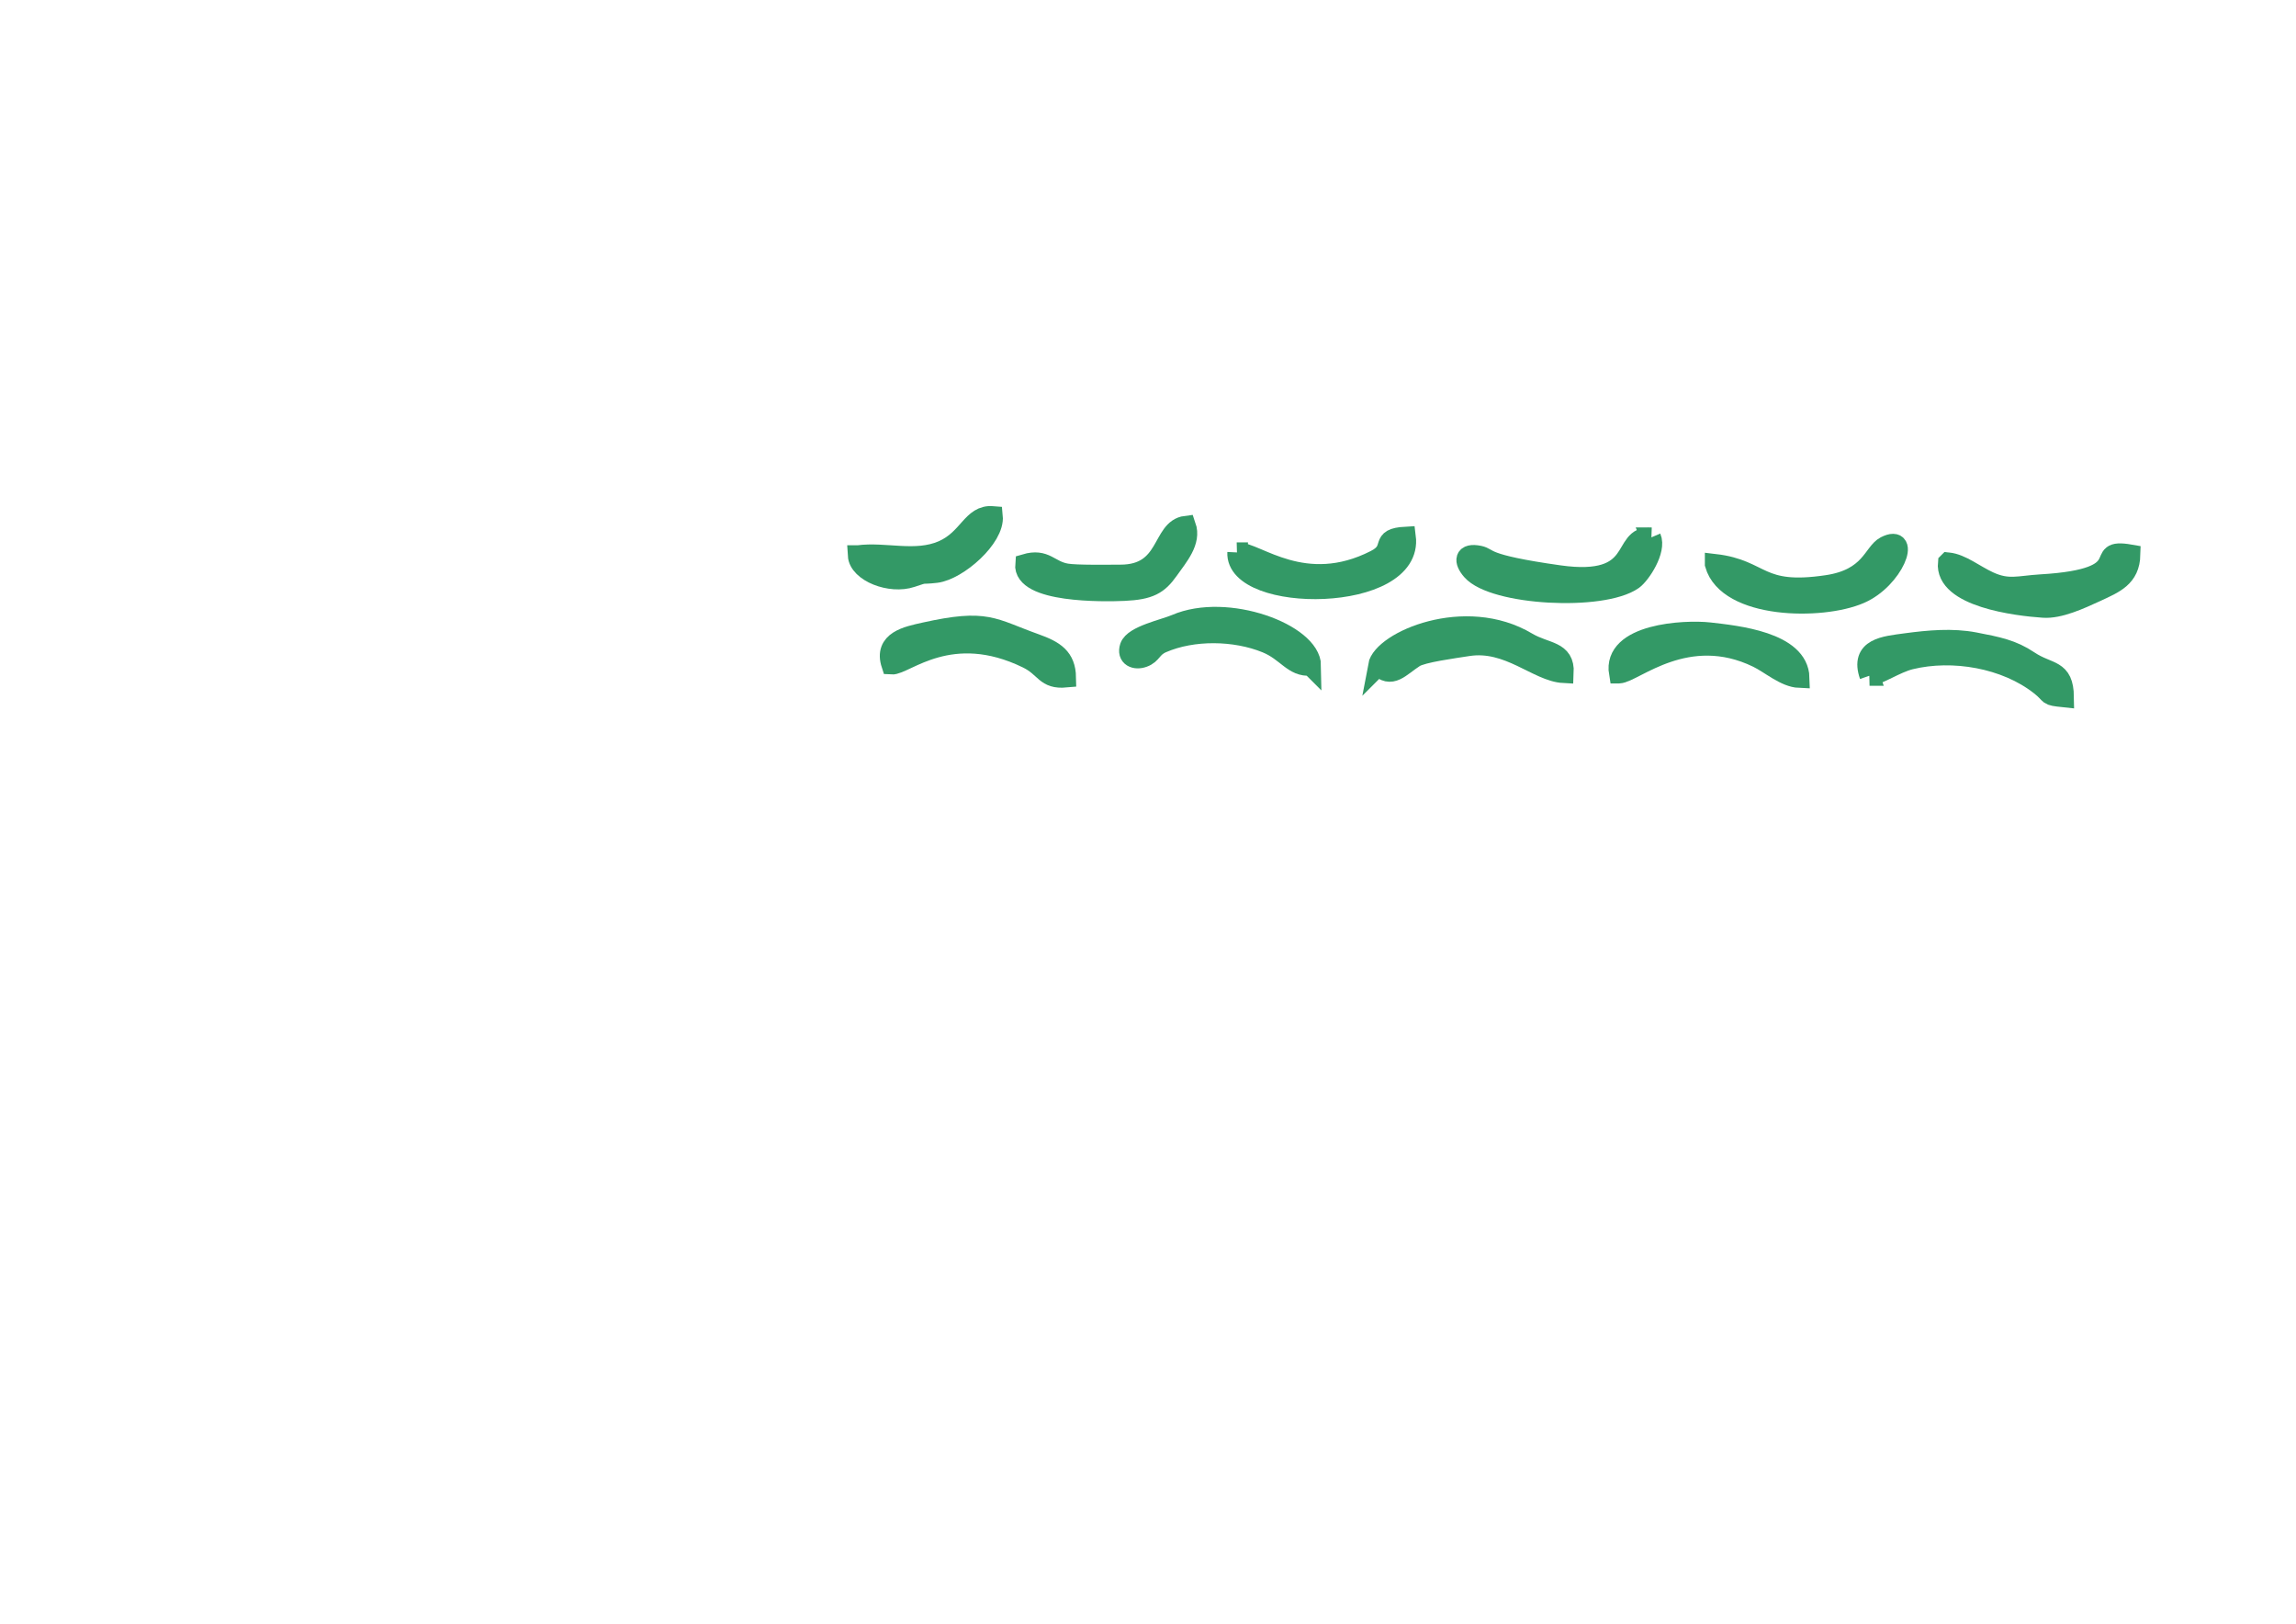 <?xml version="1.0" encoding="UTF-8" standalone="no"?>
<!-- Creator: CorelDRAW 2017 -->

<svg
   xml:space="preserve"
   width="297mm"
   height="210mm"
   version="1.1"
   style="shape-rendering:geometricPrecision; text-rendering:geometricPrecision; image-rendering:optimizeQuality; fill-rule:evenodd; clip-rule:evenodd"
   viewBox="0 0 29700 21000"
   id="svg10748"
   sodipodi:docname="wl17.svg"
   inkscape:version="1.1.1 (3bf5ae0d25, 2021-09-20)"
   xmlns:inkscape="http://www.inkscape.org/namespaces/inkscape"
   xmlns:sodipodi="http://sodipodi.sourceforge.net/DTD/sodipodi-0.dtd"
   xmlns="http://www.w3.org/2000/svg"
   xmlns:svg="http://www.w3.org/2000/svg"><sodipodi:namedview
   id="namedview10750"
   pagecolor="#ffffff"
   bordercolor="#666666"
   borderopacity="1.0"
   inkscape:pageshadow="2"
   inkscape:pageopacity="0.0"
   inkscape:pagecheckerboard="0"
   inkscape:document-units="mm"
   showgrid="false"
   inkscape:zoom="0.25261409"
   inkscape:cx="789.74218"
   inkscape:cy="251.37157"
   inkscape:window-width="1920"
   inkscape:window-height="991"
   inkscape:window-x="-9"
   inkscape:window-y="-9"
   inkscape:window-maximized="1"
   inkscape:current-layer="Warstwa_x0020_1" />
 <defs
   id="defs10541">
  <style
   type="text/css"
   id="style10539">
   <![CDATA[
    .str7 {stroke:#CCCC33;stroke-width:67.73}
    .str3 {stroke:#FF9999;stroke-width:49.06}
    .str8 {stroke:#669966;stroke-width:133.65}
    .str5 {stroke:#009933;stroke-width:98.13}
    .str6 {stroke:#FF99CC;stroke-width:98.13}
    .str11 {stroke:#CCCCFF;stroke-width:98.13}
    .str9 {stroke:#339966;stroke-width:104.06}
    .str2 {stroke:#FFCC00;stroke-width:78.49}
    .str4 {stroke:#669933;stroke-width:78.49}
    .str10 {stroke:#FF9933;stroke-width:147.97}
    .str0 {stroke:#00CCFF;stroke-width:94.53}
    .str1 {stroke:#999933;stroke-width:94.53}
    .str12 {stroke:red;stroke-width:94.53}
    .str13 {stroke:#990000;stroke-width:102.26}
    .fil5 {fill:#009933}
    .fil0 {fill:#00CCFF}
    .fil9 {fill:#339966}
    .fil12 {fill:#33CC99}
    .fil4 {fill:#669933}
    .fil8 {fill:#669966}
    .fil14 {fill:#990000}
    .fil1 {fill:#999933}
    .fil7 {fill:#CCCC33}
    .fil11 {fill:#CCCCFF}
    .fil13 {fill:red}
    .fil10 {fill:#FF9933}
    .fil3 {fill:#FF9999}
    .fil6 {fill:#FF99CC}
    .fil2 {fill:#FFCC00}
   ]]>
  </style>
 </defs>
 <g
   id="Warstwa_x0020_1"
   inkscape:label="Warstwa 1">
  
  
  
  
  
  
  
  
  
  
  <g
   id="_1831515996736"
   transform="matrix(2.506,0,0,2.506,-10206.202,-9336.956)">
   <path
   class="fil9 str9"
   d="m 12595,6500 c -162,-12 -38,257 -475,195 -404,-57 -355,-89 -412,-101 -78,-16 -81,27 -38,76 113,129 674,159 832,48 40,-29 121,-153 93,-218 z"
   id="path10598" />
   <path
   class="fil9 str9"
   d="m 14128,6630 c -18,177 355,223 492,232 82,6 188,-43 273,-82 94,-44 173,-74 176,-192 -217,-38 57,124 -461,154 -116,7 -169,31 -269,-15 -74,-34 -142,-91 -210,-98 z"
   id="path10600" />
   <path
   class="fil9 str9"
   d="m 11187,7161 c 67,71 112,6 187,-42 41,-26 201,-47 277,-59 209,-32 358,132 493,139 6,-117 -92,-101 -188,-158 -321,-192 -747,-5 -770,121 z"
   id="path10602" />
   <path
   class="fil9 str9"
   d="m 13723,7213 c 44,-2 134,-65 211,-84 218,-53 491,-7 670,134 66,52 27,51 122,61 -2,-150 -77,-118 -181,-188 -85,-57 -160,-72 -280,-95 -115,-22 -236,-11 -355,5 -108,15 -237,23 -187,167 z"
   id="path10604" />
   <path
   class="fil9 str9"
   d="m 12925,6638 c 66,231 550,238 748,152 176,-76 265,-313 132,-245 -64,33 -76,168 -302,201 -356,53 -330,-80 -578,-109 z"
   id="path10606" />
   <path
   class="fil9 str9"
   d="m 8674,7155 c 69,5 305,-225 702,-31 96,47 90,108 199,98 -2,-102 -58,-138 -159,-174 -224,-80 -247,-130 -571,-58 -89,20 -211,43 -171,165 z"
   id="path10608" />
   <path
   class="fil9 str9"
   d="m 12430,7201 c 76,-3 351,-258 715,-81 66,32 142,101 216,104 -5,-186 -325,-218 -465,-234 -127,-14 -501,5 -466,211 z"
   id="path10610" />
   <path
   class="fil9 str9"
   d="m 10840,7162 c -2,-166 -434,-328 -698,-214 -61,26 -217,58 -237,116 -17,52 28,69 69,54 46,-16 42,-50 97,-74 159,-69 376,-66 538,0 108,44 138,125 230,117 z"
   id="path10612" />
   <path
   class="fil9 str9"
   d="m 9856,6692 c -62,0 -228,3 -279,-6 -89,-15 -107,-80 -212,-49 -14,149 403,143 511,138 130,-6 175,-32 228,-107 51,-72 118,-148 90,-228 -128,16 -86,252 -338,252 z"
   id="path10614" />
   <path
   class="fil9 str9"
   d="m 10460,6577 c -13,265 913,263 869,-81 -144,8 -46,64 -157,120 -367,187 -617,-44 -713,-39 z"
   id="path10616" />
   <path
   class="fil9 str9"
   d="m 8501,6592 c 5,86 168,150 277,113 83,-28 40,-13 127,-23 112,-14 303,-182 292,-292 -108,-9 -122,117 -258,177 -141,61 -296,6 -437,25 z"
   id="path10618" />
  </g>
  
  
  
  
  
  
  
  
  
 </g>
</svg>

